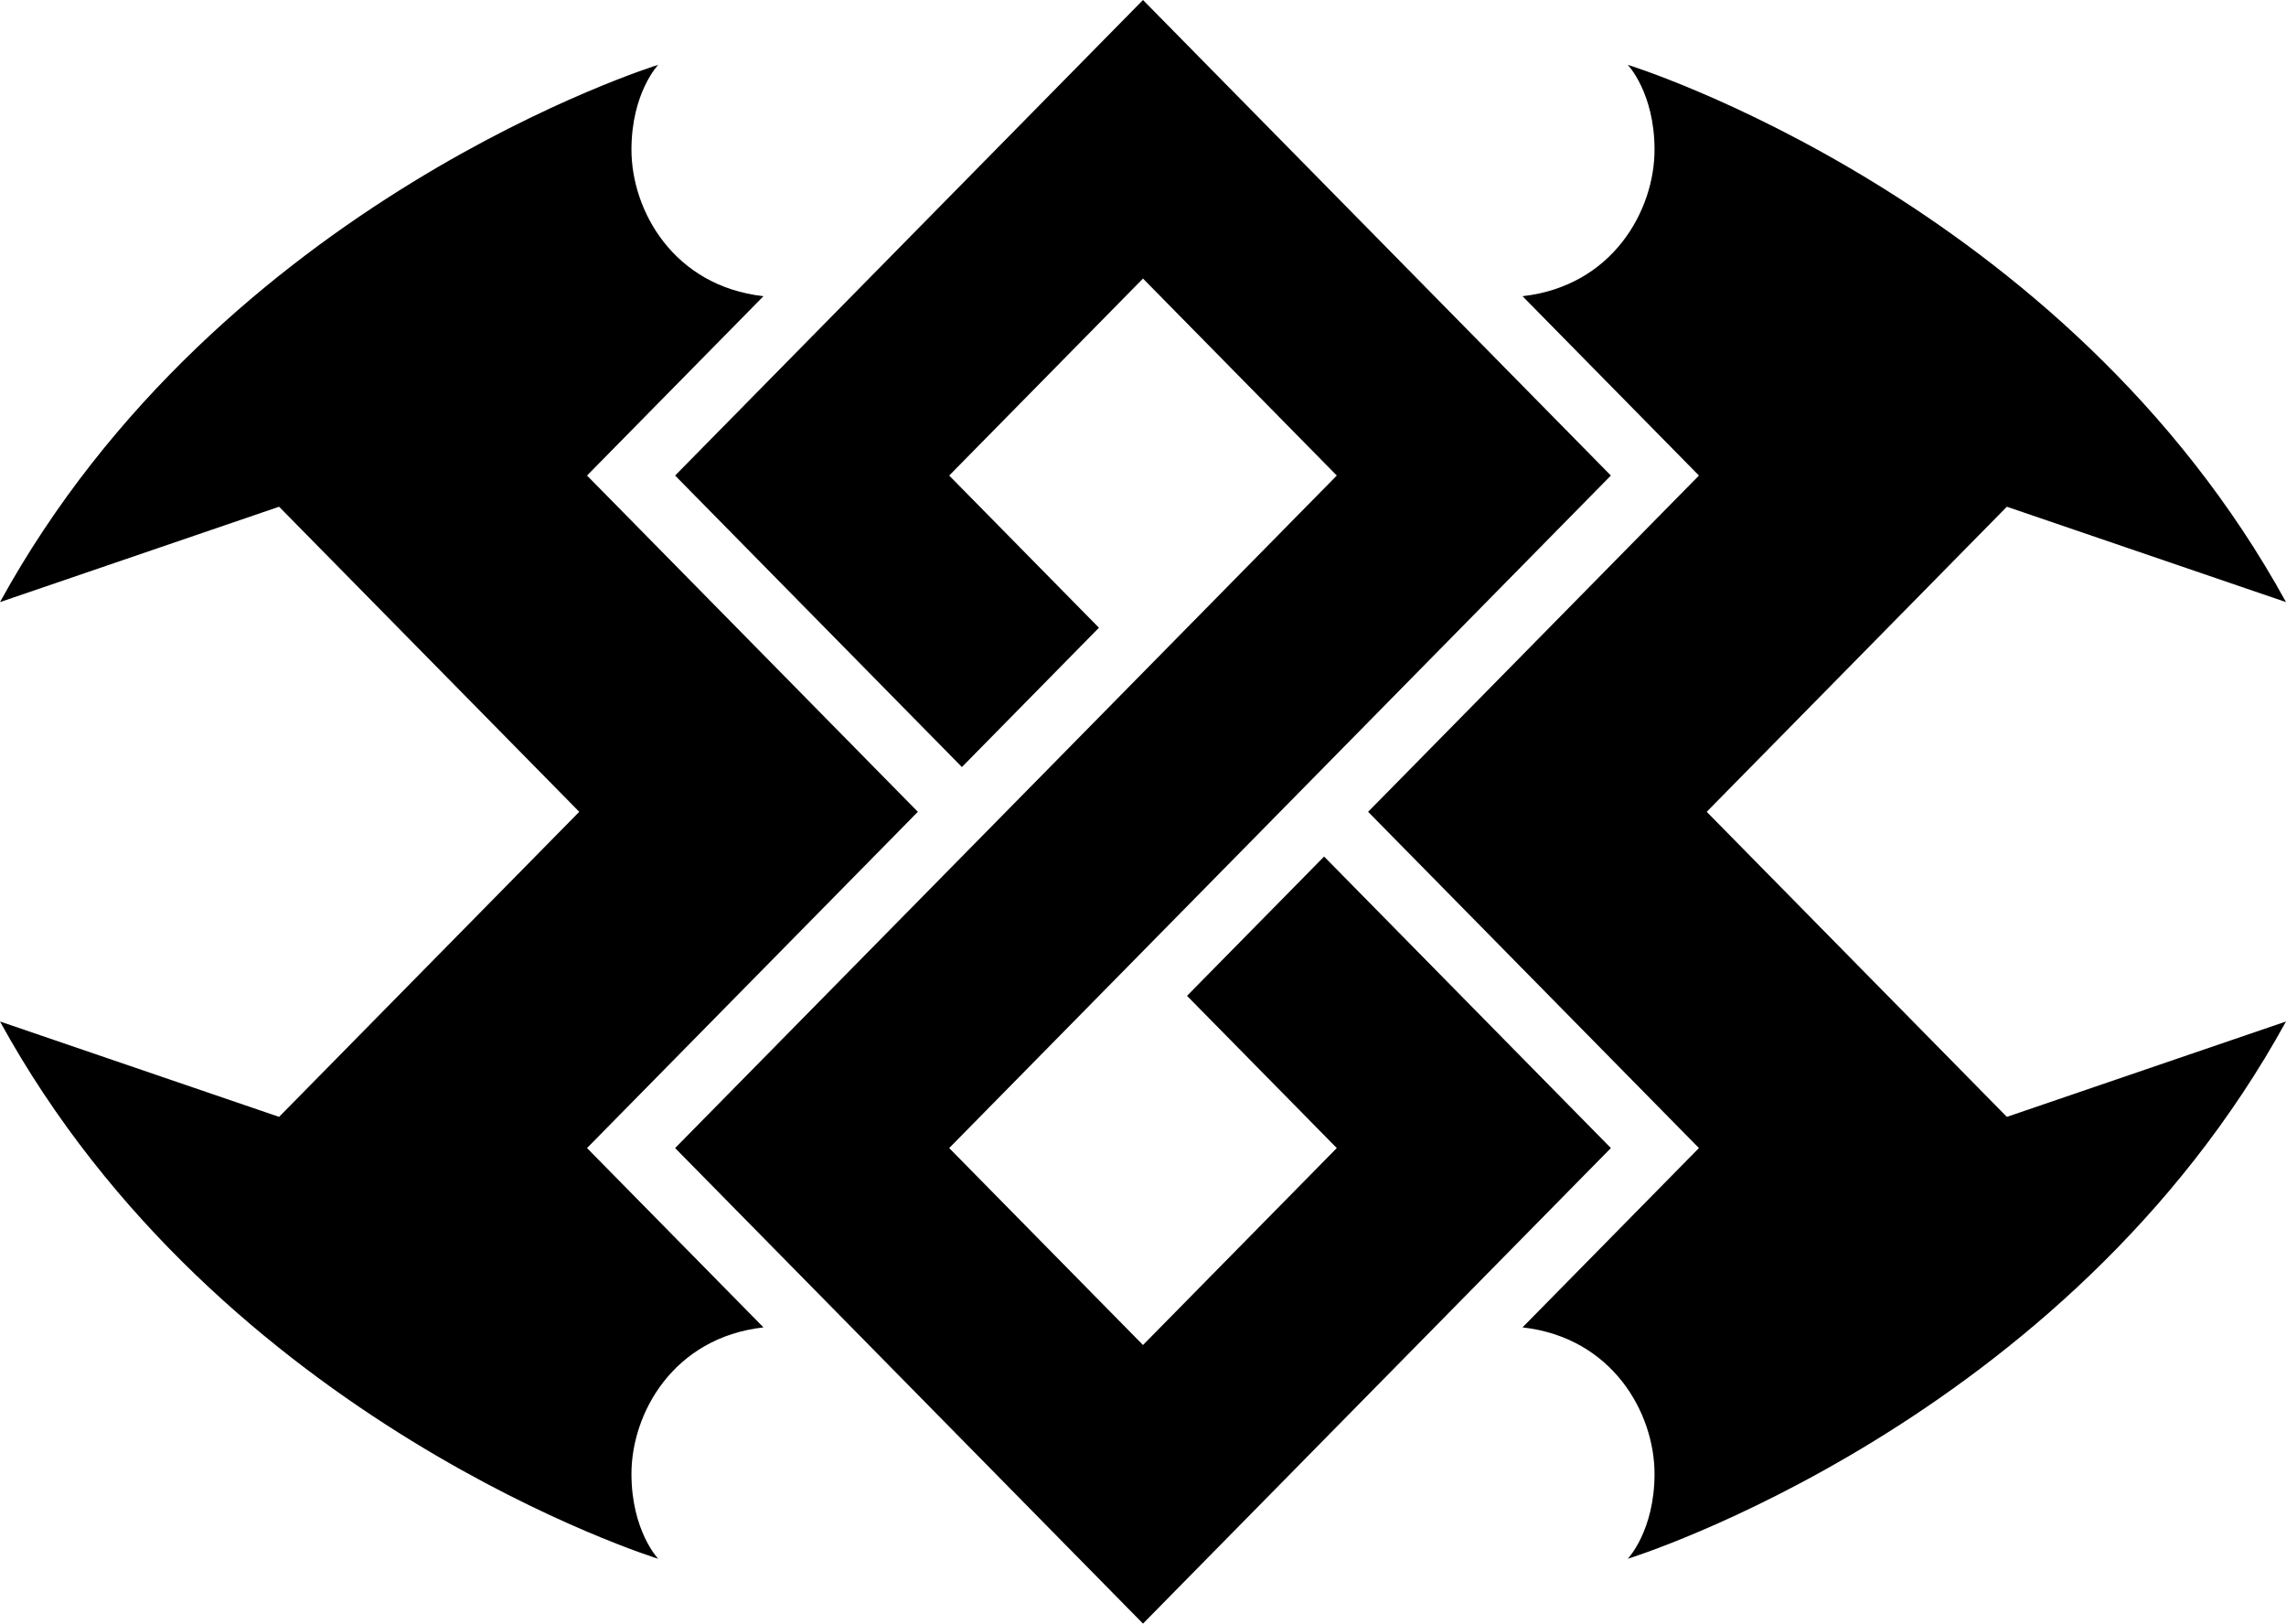 <?xml version="1.0" encoding="UTF-8" standalone="no"?>
<!-- Generator: Adobe Illustrator 15.1.0, SVG Export Plug-In . SVG Version: 6.00 Build 0)  -->

<svg
   version="1.1"
   id="svg8"
   x="0px"
   y="0px"
   width="240.001"
   height="170.455"
   viewBox="0 0 240.001 170.455"
   enable-background="new 0 0 246 180"
   xml:space="preserve"
   xmlns="http://www.w3.org/2000/svg"
   xmlns:svg="http://www.w3.org/2000/svg"><defs
   id="defs1" />

<g
   id="g1"
   transform="translate(-2.886,-4.622)">
	<path
   d="m 64.516,125.152 18.524,18.826 c -9.467,1.071 -13.859,9.017 -13.859,15.379 0,5.984 2.808,8.915 2.808,8.915 0,0 -45.906,-14.165 -69.103,-56.407 L 32.187,121.878 63.7,89.85 32.187,57.821 2.886,67.833 C 26.083,25.589 71.989,11.427 71.989,11.427 c 0,0 -2.808,2.931 -2.808,8.913 0,6.362 4.392,14.31 13.859,15.379 L 64.516,54.547 99.249,89.85 Z m 116.736,0 -18.521,18.826 c 9.47,1.071 13.859,9.017 13.859,15.379 0,5.984 -2.811,8.915 -2.811,8.915 0,0 45.907,-14.165 69.107,-56.407 L 213.58,121.878 182.069,89.85 213.581,57.821 242.887,67.833 C 219.687,25.589 173.78,11.427 173.78,11.427 c 0,0 2.811,2.931 2.811,8.913 0,6.362 -4.39,14.31 -13.859,15.379 l 18.521,18.829 -34.732,35.302 z m -53.744,-15.981 15.723,15.981 -20.345,20.678 -20.347,-20.678 69.468,-70.605 -49.121,-49.925 -49.122,49.925 30.11,30.604 14.387,-14.625 -15.722,-15.979 20.347,-20.68 20.345,20.68 -69.466,70.605 49.122,49.925 49.121,-49.925 L 141.9,94.548 Z"
   id="path1" />
</g>
</svg>
